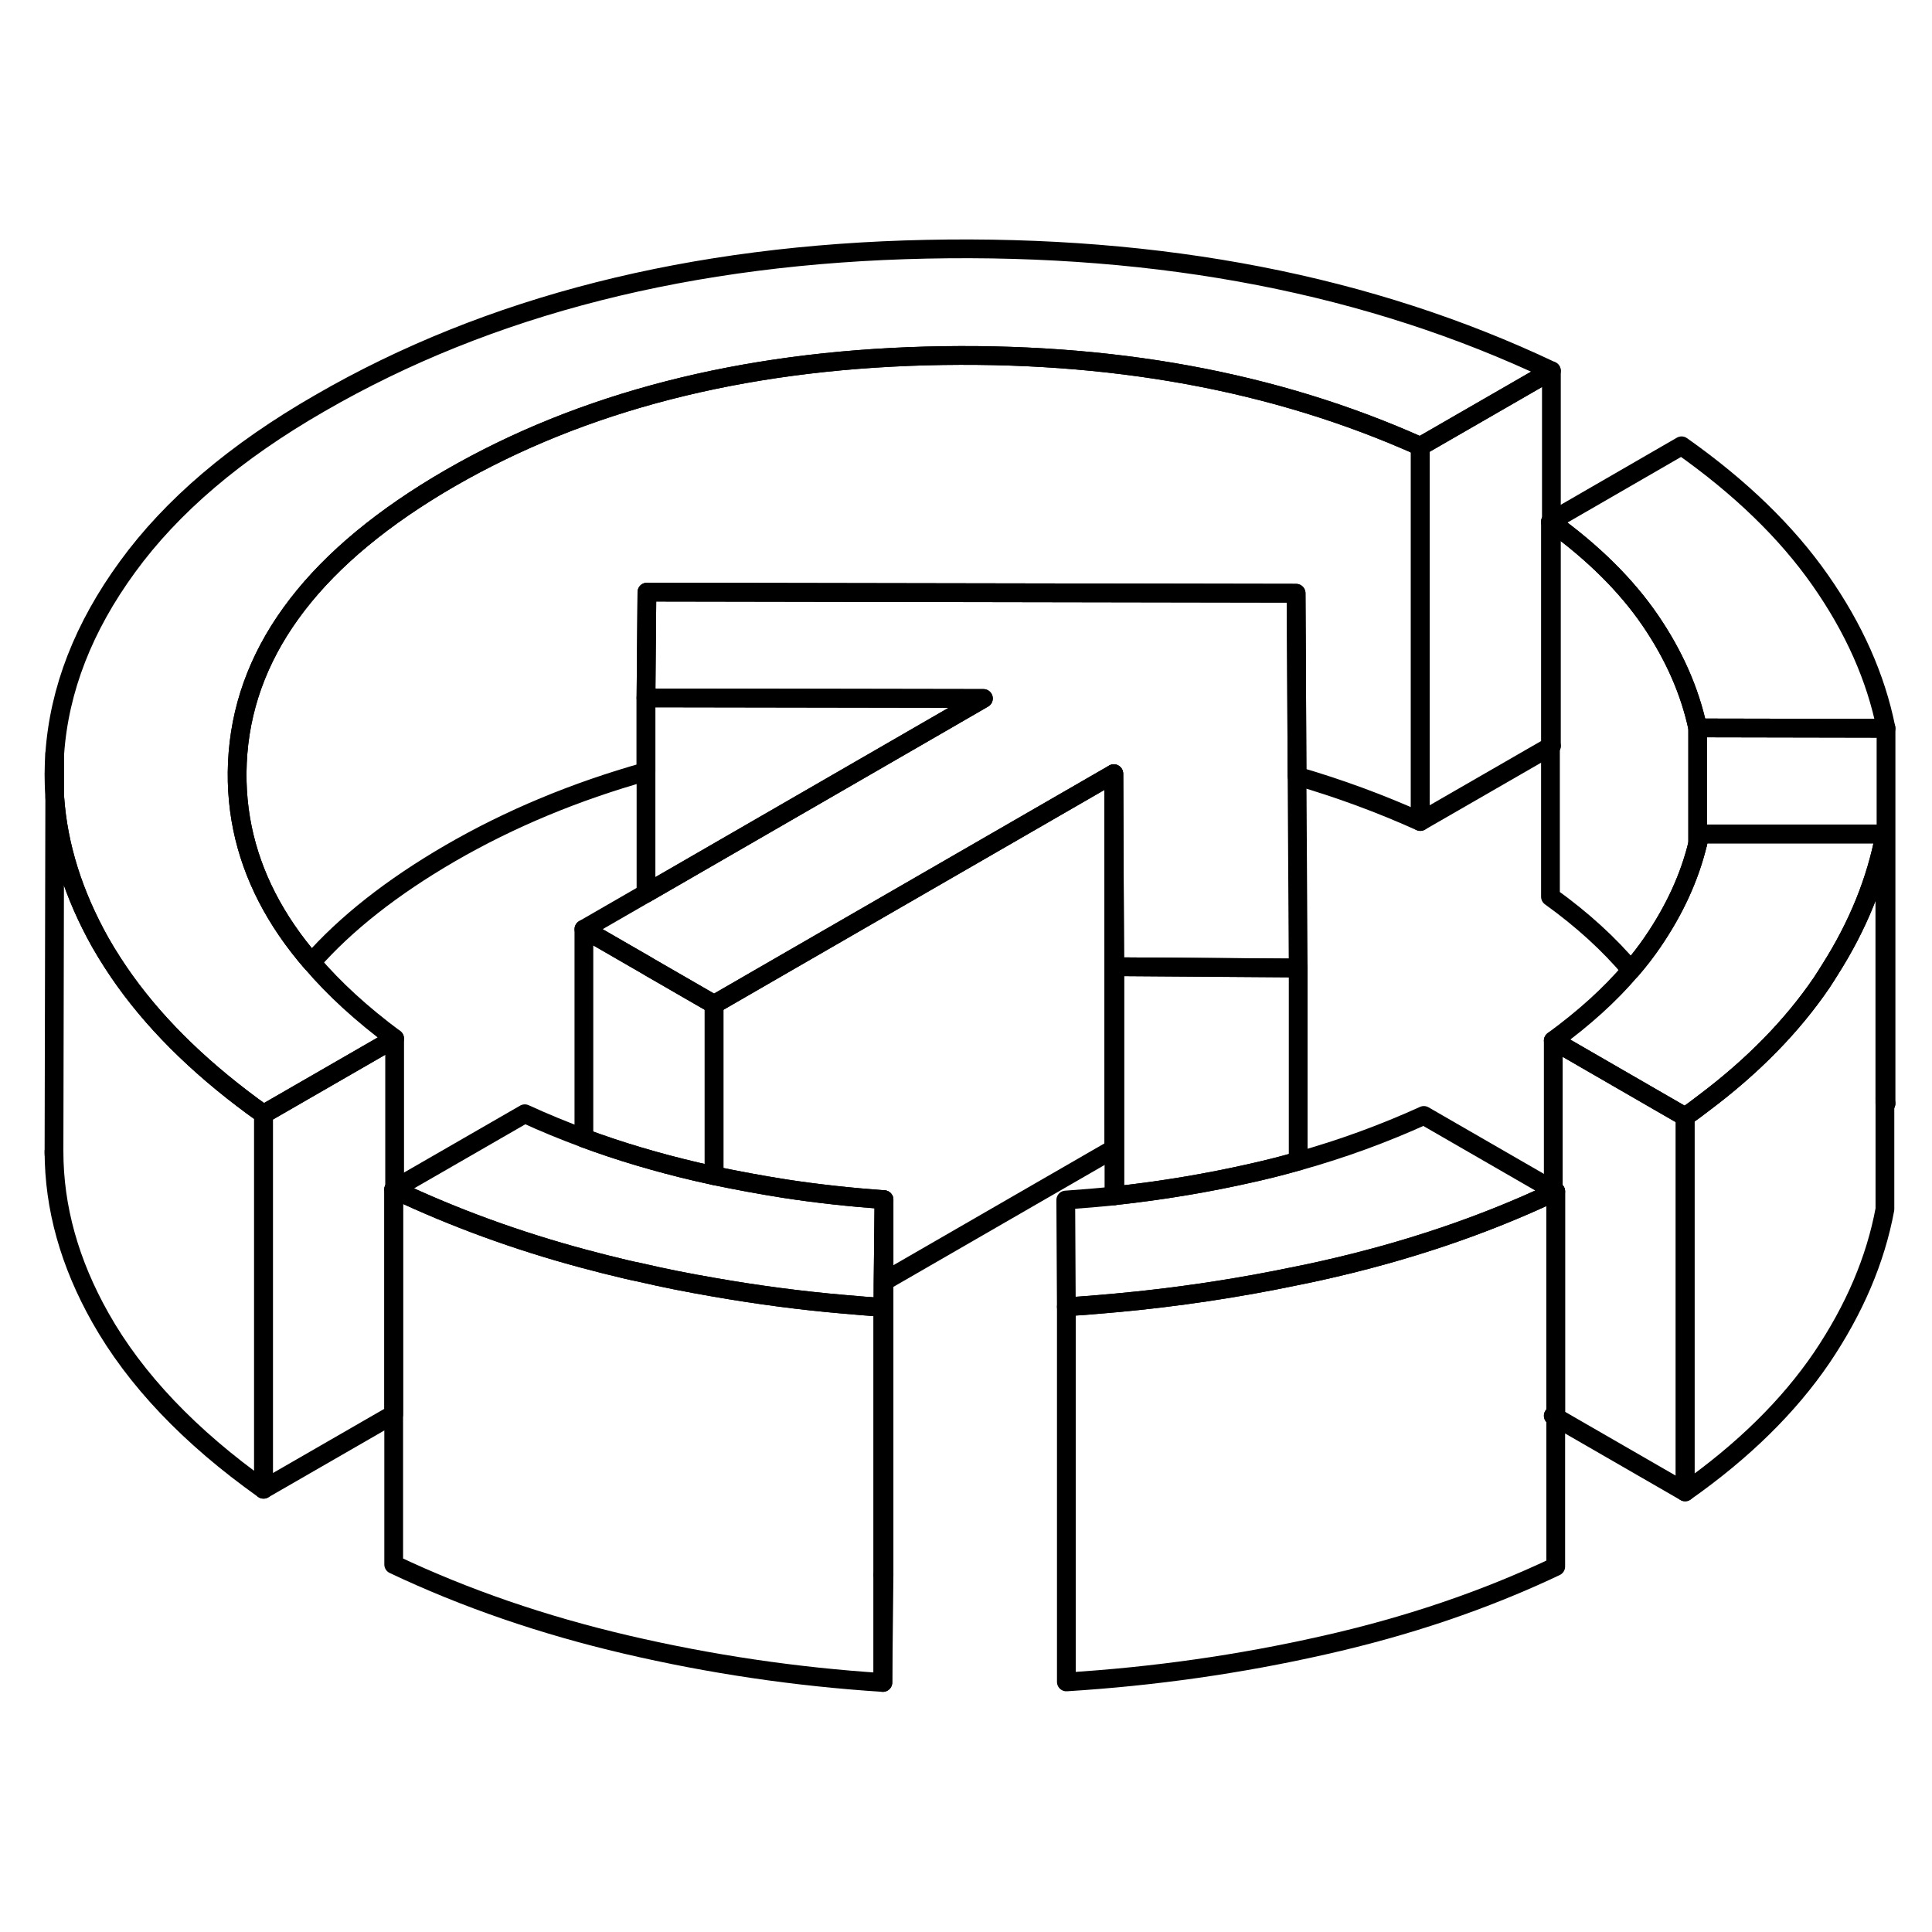 <svg width="48" height="48" viewBox="0 0 103 81" fill="none" xmlns="http://www.w3.org/2000/svg" stroke-width="1px"
     stroke-linecap="round" stroke-linejoin="round">
    <path d="M82.659 16.807C82.659 16.807 82.689 16.827 82.709 16.847V16.777L82.659 16.807ZM20.989 52.407C20.989 52.407 21.019 52.427 21.039 52.427V52.377L20.989 52.407ZM2.919 31.377V29.177C2.869 29.917 2.859 30.647 2.919 31.377Z" stroke="currentColor" stroke-linejoin="round"/>
    <path d="M100.549 27.827L90.509 27.807C90.089 25.847 89.249 23.927 87.969 22.057C86.699 20.207 84.949 18.467 82.709 16.847V16.777L89.649 12.767C92.779 14.977 95.239 17.357 97.039 19.927C98.839 22.497 100.009 25.127 100.549 27.827Z" stroke="currentColor" stroke-linejoin="round"/>
    <path d="M69.209 40.607L59.429 40.537L59.379 30.247L41.479 40.577L38.069 42.547L34.639 40.567L34.439 40.447L31.129 38.537L34.439 36.627L49.419 27.977L52.429 26.237L34.439 26.207L34.459 23.937L34.489 20.567L69.099 20.627L69.119 24.137L69.149 30.377L69.209 40.607Z" stroke="currentColor" stroke-linejoin="round"/>
    <path d="M100.489 33.467C100.029 35.927 99.059 38.337 97.559 40.697C97.419 40.927 97.269 41.157 97.119 41.387C95.559 43.677 93.469 45.827 90.829 47.807C90.509 48.057 90.179 48.297 89.839 48.537L82.809 44.477C84.439 43.287 85.829 42.037 86.949 40.717C87.379 40.227 87.759 39.727 88.109 39.217C89.279 37.507 90.079 35.757 90.508 33.977C90.549 33.817 90.589 33.647 90.619 33.487C90.629 33.477 90.629 33.467 90.629 33.457H100.489V33.467Z" stroke="currentColor" stroke-linejoin="round"/>
    <path d="M82.709 8.767L75.719 12.797C67.969 9.317 59.179 7.717 49.349 7.977C39.519 8.247 31.059 10.417 23.989 14.497C16.919 18.587 13.149 23.467 12.689 29.137C12.579 30.517 12.659 31.857 12.929 33.167C13.449 35.677 14.669 38.067 16.609 40.307C17.809 41.717 19.289 43.067 21.039 44.367L14.049 48.397C13.659 48.127 13.289 47.847 12.919 47.567C9.969 45.317 7.669 42.907 6.019 40.347C5.779 39.977 5.559 39.617 5.349 39.247C3.919 36.697 3.099 34.117 2.919 31.497V29.177C3.159 25.757 4.449 22.437 6.799 19.217C9.149 15.987 12.559 13.077 17.049 10.497C26.069 5.277 36.859 2.547 49.399 2.287C61.949 2.027 73.049 4.187 82.709 8.767Z" stroke="currentColor" stroke-linejoin="round"/>
    <path d="M82.809 64.477L82.939 64.557V64.377C82.939 64.377 82.849 64.447 82.809 64.477ZM100.489 47.567V47.827H100.549C100.529 47.737 100.509 47.657 100.489 47.567ZM47.069 72.957V78.697L47.129 72.957H47.069ZM82.659 28.747V28.797L82.71 28.767C82.71 28.767 82.679 28.747 82.659 28.747Z" stroke="currentColor" stroke-linejoin="round"/>
    <path d="M38.069 42.547V51.677C37.749 51.607 37.439 51.537 37.129 51.467C35.039 50.977 33.039 50.387 31.129 49.677V38.537L34.439 40.447L34.639 40.567L38.069 42.547Z" stroke="currentColor" stroke-linejoin="round"/>
    <path d="M47.069 58.697V78.697C42.399 78.397 37.839 77.717 33.389 76.677C28.939 75.637 24.809 74.217 20.989 72.407V52.407C20.989 52.407 21.019 52.427 21.039 52.427C24.189 53.917 27.549 55.147 31.129 56.107C31.869 56.307 32.629 56.497 33.389 56.677C33.619 56.727 33.849 56.787 34.079 56.827C35.399 57.137 36.729 57.397 38.069 57.627C40.359 58.027 42.679 58.337 45.019 58.537C45.699 58.597 46.389 58.657 47.069 58.697Z" stroke="currentColor" stroke-linejoin="round"/>
    <path d="M82.94 64.377C82.94 64.377 82.85 64.447 82.81 64.477L82.94 64.557V72.517C79.15 74.317 75.01 75.717 70.55 76.717C66.09 77.727 61.52 78.377 56.85 78.667V58.667C57.71 58.617 58.57 58.547 59.42 58.467H59.43C62.74 58.167 65.99 57.677 69.19 57.007C69.65 56.917 70.1 56.817 70.55 56.717C74.96 55.727 79.06 54.347 82.81 52.577C82.85 52.557 82.9 52.537 82.94 52.517V64.377Z" stroke="currentColor" stroke-linejoin="round"/>
    <path d="M100.49 33.467V53.467C99.99 56.167 98.86 58.807 97.12 61.387C95.37 63.957 92.95 66.347 89.84 68.537V48.537C90.18 48.297 90.51 48.057 90.83 47.807C93.47 45.827 95.56 43.677 97.12 41.387C97.27 41.157 97.42 40.927 97.56 40.697C99.06 38.337 100.03 35.927 100.49 33.467Z" stroke="currentColor" stroke-linejoin="round"/>
    <path d="M89.839 48.537V68.537L82.939 64.557V52.517L82.809 52.447V44.477L89.839 48.537Z" stroke="currentColor" stroke-linejoin="round"/>
    <path d="M82.939 52.517C82.939 52.517 82.849 52.557 82.809 52.577C79.059 54.347 74.959 55.727 70.549 56.717C70.099 56.817 69.65 56.917 69.189 57.007C65.99 57.677 62.739 58.167 59.429 58.467H59.419C58.569 58.547 57.709 58.617 56.849 58.667L56.819 52.977C57.679 52.917 58.539 52.847 59.389 52.757C59.399 52.747 59.409 52.747 59.429 52.747C61.929 52.477 64.389 52.067 66.799 51.517C67.599 51.337 68.389 51.137 69.159 50.917C69.179 50.917 69.189 50.907 69.21 50.907C71.57 50.247 73.799 49.427 75.909 48.467L82.809 52.447L82.939 52.517Z" stroke="currentColor" stroke-linejoin="round"/>
    <path d="M75.719 12.797V32.797C73.609 31.847 71.419 31.037 69.149 30.377L69.119 24.137L69.099 20.627L34.489 20.567L34.459 23.937L34.439 26.207V30.137C30.669 31.197 27.179 32.647 23.989 34.497C20.909 36.287 18.439 38.227 16.609 40.307C14.669 38.067 13.449 35.677 12.929 33.167C12.659 31.857 12.579 30.517 12.689 29.137C13.149 23.467 16.919 18.587 23.989 14.497C31.059 10.417 39.519 8.247 49.349 7.977C59.179 7.717 67.969 9.317 75.719 12.797Z" stroke="currentColor" stroke-linejoin="round"/>
    <path d="M82.709 8.767V16.777L82.659 16.807V28.797L75.719 32.797V12.797L82.709 8.767Z" stroke="currentColor" stroke-linejoin="round"/>
    <path d="M90.509 27.807V33.977C90.079 35.757 89.279 37.507 88.109 39.217C87.759 39.727 87.379 40.227 86.949 40.717C85.799 39.347 84.369 38.037 82.659 36.807V28.797L82.709 28.767V16.847C84.949 18.467 86.699 20.207 87.969 22.057C89.249 23.927 90.089 25.847 90.509 27.807Z" stroke="currentColor" stroke-linejoin="round"/>
    <path d="M100.549 27.827V47.827C100.529 47.737 100.509 47.657 100.489 47.567V33.467H90.629C90.629 33.467 90.629 33.477 90.619 33.487C90.589 33.647 90.549 33.817 90.509 33.977V27.807L100.549 27.827Z" stroke="currentColor" stroke-linejoin="round"/>
    <path d="M52.429 26.237L49.419 27.977L34.44 36.627V26.207L52.429 26.237Z" stroke="currentColor" stroke-linejoin="round"/>
    <path d="M59.379 30.247V50.247L47.129 57.317V52.957C45.339 52.827 43.569 52.637 41.819 52.367C40.559 52.167 39.309 51.937 38.069 51.677V42.547L41.48 40.577L59.379 30.247Z" stroke="currentColor" stroke-linejoin="round"/>
    <path d="M59.429 40.537V52.747C59.429 52.747 59.399 52.747 59.389 52.757V50.247L59.379 30.247L59.429 40.537Z" stroke="currentColor" stroke-linejoin="round"/>
    <path d="M69.21 40.607V50.907C69.21 50.907 69.18 50.917 69.16 50.917C68.39 51.137 67.6 51.337 66.8 51.517C64.39 52.067 61.93 52.477 59.43 52.747V40.537L69.21 40.607Z" stroke="currentColor" stroke-linejoin="round"/>
    <path d="M21.039 44.367V52.377L20.989 52.407V64.397L14.049 68.397V48.397L21.039 44.367Z" stroke="currentColor" stroke-linejoin="round"/>
    <path d="M14.049 48.397V68.397C10.109 65.597 7.209 62.547 5.349 59.247C3.709 56.337 2.879 53.387 2.879 50.377V50.347L2.919 31.497C3.099 34.117 3.919 36.697 5.349 39.247C5.559 39.617 5.779 39.977 6.019 40.347C7.669 42.907 9.969 45.317 12.919 47.567C13.289 47.847 13.659 48.127 14.049 48.397Z" stroke="currentColor" stroke-linejoin="round"/>
    <path d="M2.879 50.537V50.377" stroke="currentColor" stroke-linejoin="round"/>
    <path d="M47.129 52.957L47.079 57.347V58.697C46.389 58.657 45.699 58.597 45.019 58.537C42.679 58.337 40.359 58.027 38.069 57.627C36.729 57.397 35.399 57.137 34.079 56.827C33.849 56.787 33.619 56.727 33.389 56.677C32.629 56.497 31.869 56.307 31.129 56.107C27.549 55.147 24.189 53.917 21.039 52.427V52.377L27.979 48.377C28.999 48.847 30.049 49.277 31.129 49.677C33.039 50.387 35.039 50.977 37.129 51.467C37.439 51.537 37.749 51.607 38.069 51.677C39.309 51.937 40.559 52.167 41.819 52.367C43.569 52.637 45.339 52.827 47.129 52.957Z" stroke="currentColor" stroke-linejoin="round"/>
    <path d="M47.129 52.957V72.957H47.069V58.697L47.079 57.347L47.129 52.957Z" stroke="currentColor" stroke-linejoin="round"/>
</svg>